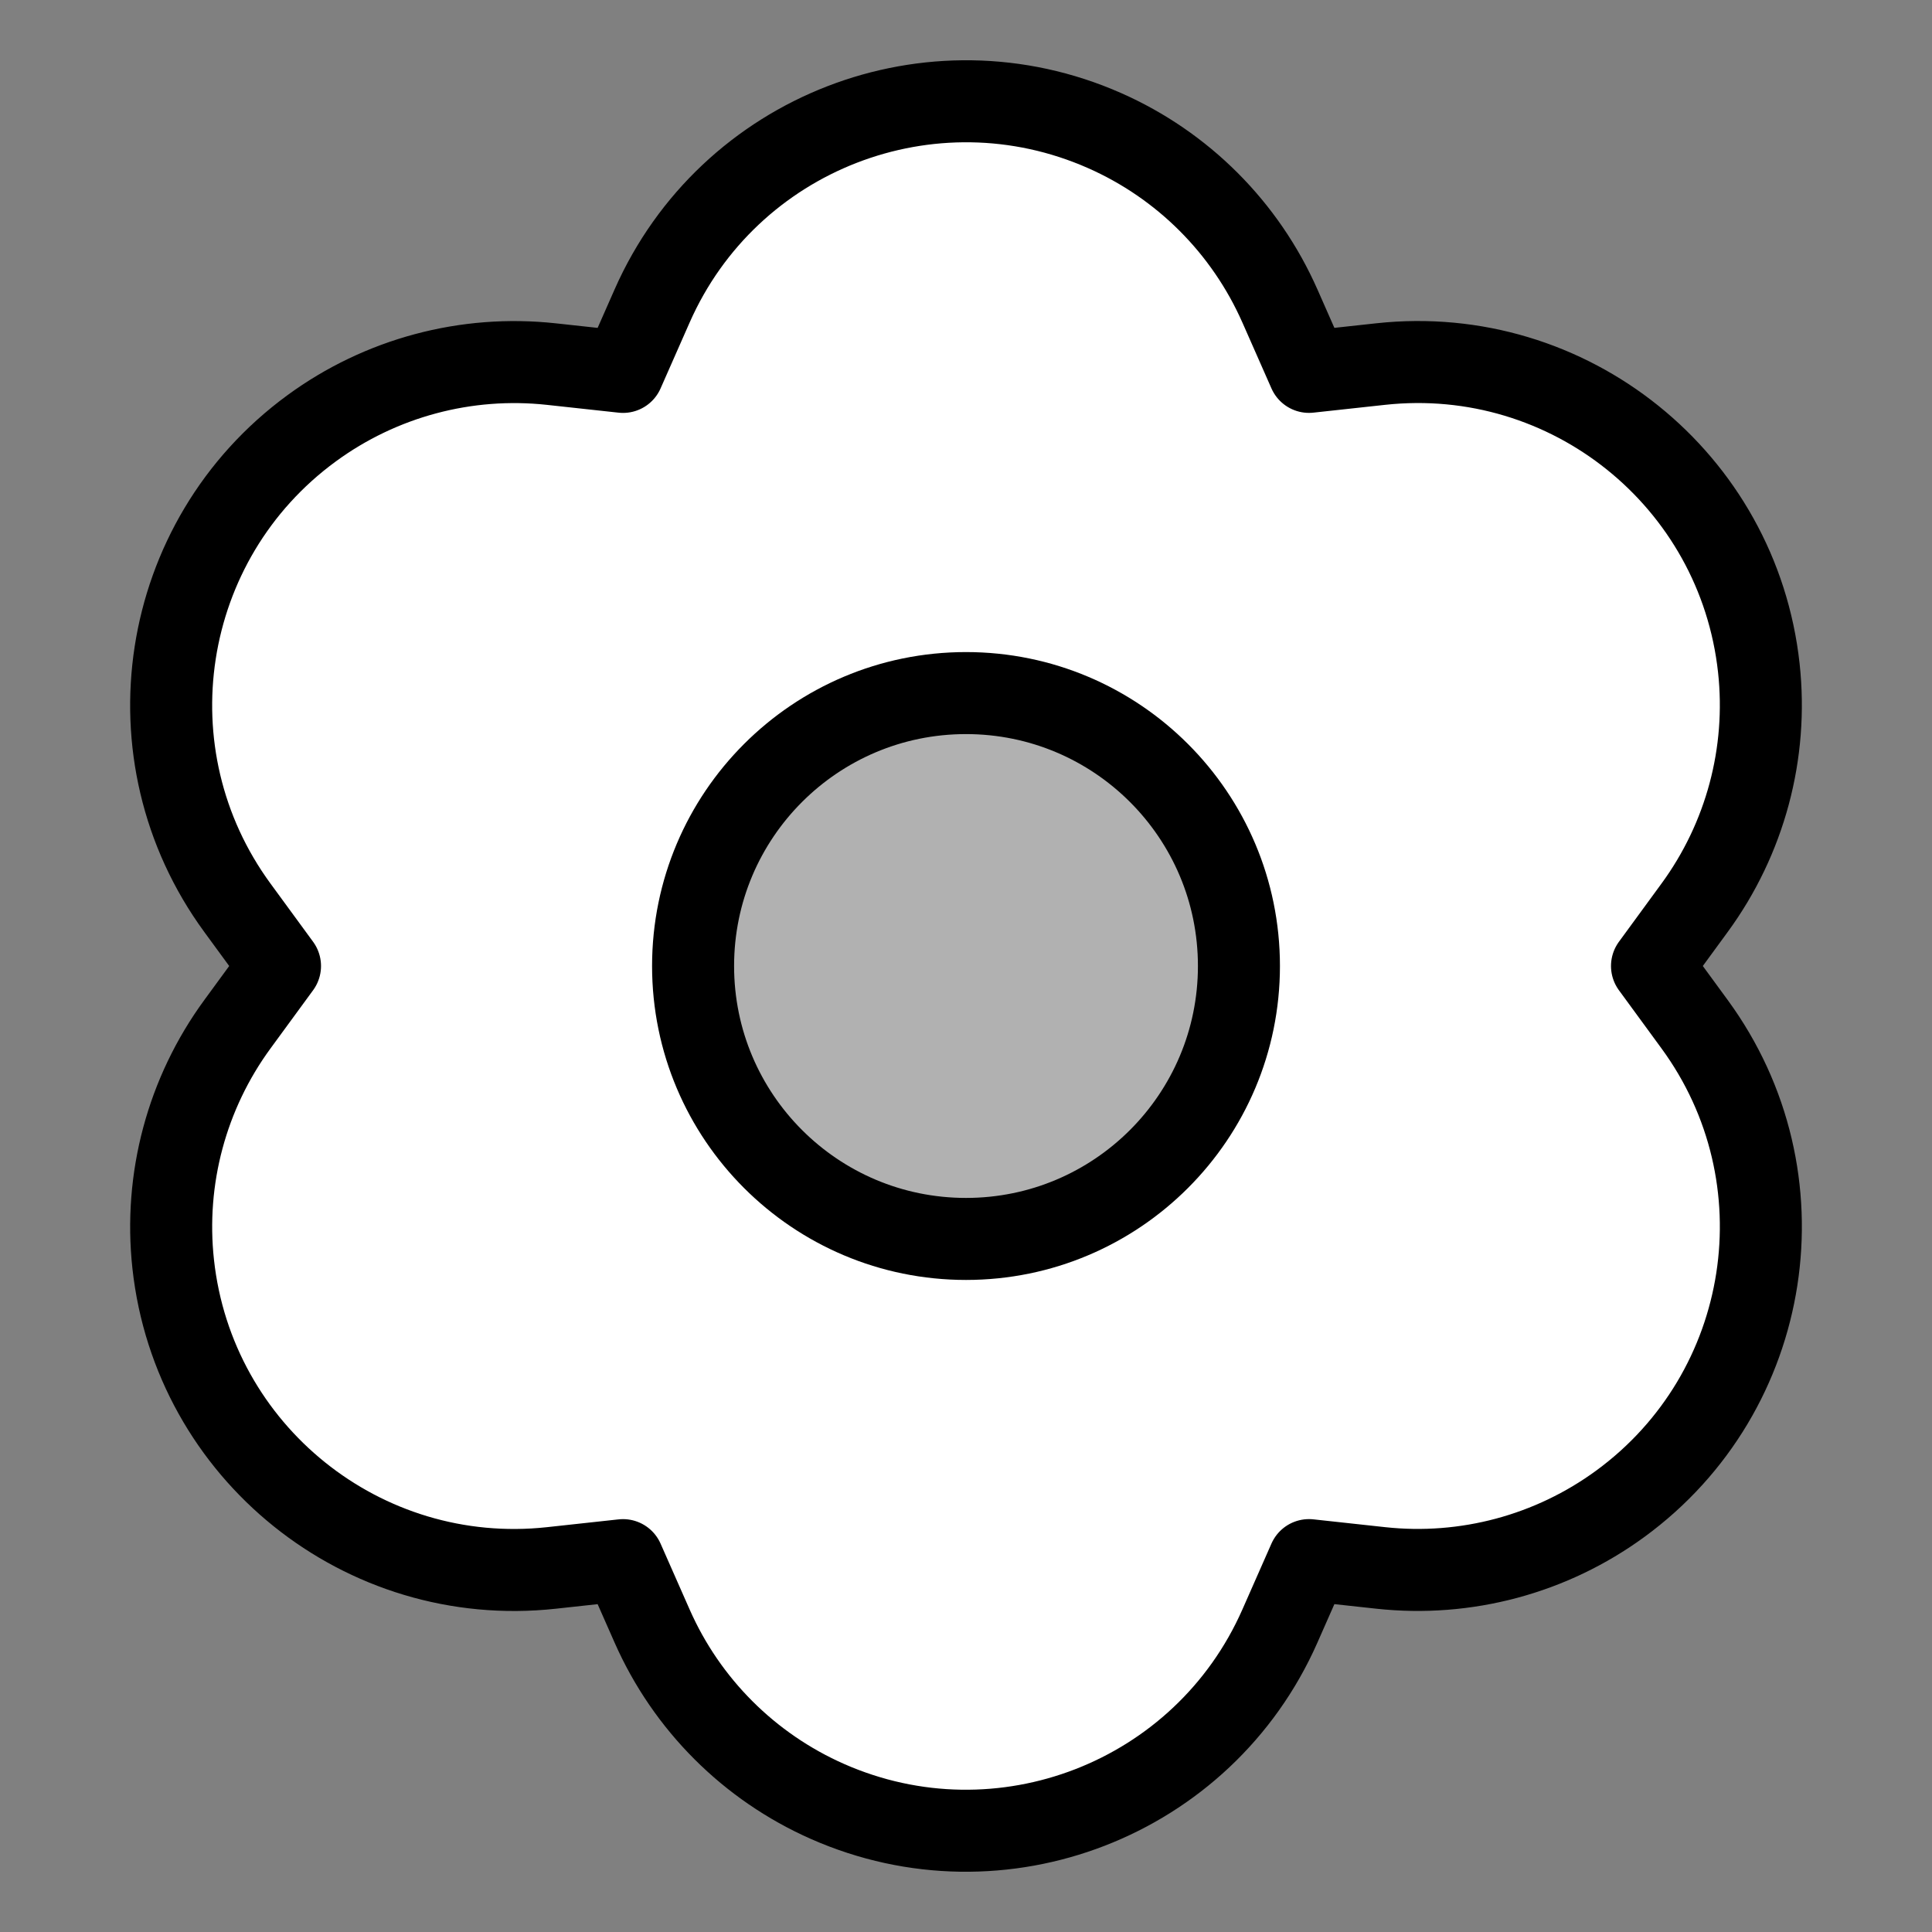 <svg
   id="emoji"
   viewBox="0 0 256 256"
   xmlns="http://www.w3.org/2000/svg">
  <rect x="0" y="0" width="256" height="256" fill="#808080" stroke="none"/>
  <g
     id="line"
     transform="matrix(3.471,0,0,3.471,3.045,3.045)">
    <path
       fill="none"
       stroke="#000000"
       stroke-linecap="round"
       stroke-linejoin="round"
       stroke-width="3.328"
       d="m 47.982,10.8 1.111,2.519 2.736,-0.298 c 7.191,-0.782 13.654,4.412 14.437,11.603 0.354,3.251 -0.521,6.516 -2.453,9.154 L 62.188,36 l 1.625,2.221 c 4.273,5.836 3.006,14.031 -2.83,18.304 -2.638,1.932 -5.904,2.807 -9.154,2.453 l -2.736,-0.298 -1.111,2.519 c -2.92,6.617 -10.652,9.615 -17.27,6.694 -2.988,-1.319 -5.376,-3.706 -6.694,-6.694 L 22.907,58.681 20.171,58.979 C 12.98,59.761 6.517,54.566 5.734,47.375 c -0.354,-3.251 0.521,-6.516 2.453,-9.154 L 9.812,36 8.187,33.779 c -4.273,-5.836 -3.006,-14.031 2.83,-18.304 2.638,-1.932 5.904,-2.807 9.154,-2.453 l 2.736,0.298 1.111,-2.519 c 2.92,-6.617 10.652,-9.615 17.27,-6.694 2.988,1.318 5.375,3.706 6.694,6.694 z"
       id="path8"
       style="fill:#ffffff;fill-opacity:1;stroke-width:3.131;stroke-miterlimit:4;stroke-dasharray:none" />
    <circle
       cx="36"
       cy="36"
       r="10.419"
       fill="#b2b2b2"
       stroke="#000000"
       stroke-linecap="round"
       stroke-linejoin="round"
       stroke-width="3.328"
       id="circle2"
       style="fill:#b1b1b1;fill-opacity:1;stroke-width:3.131;stroke-miterlimit:4;stroke-dasharray:none" />
  </g>
</svg>
